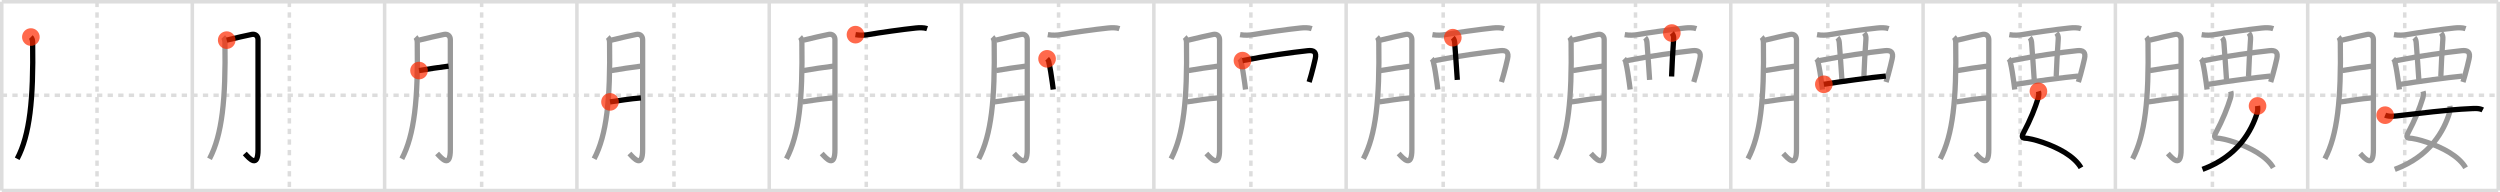 <svg width="1417px" height="109px" viewBox="0 0 1417 109" xmlns="http://www.w3.org/2000/svg" xmlns:xlink="http://www.w3.org/1999/xlink" xml:space="preserve" version="1.1"  baseProfile="full">
<line x1="1" y1="1" x2="1416" y2="1" style="stroke:#ddd;stroke-width:2" />
<line x1="1" y1="1" x2="1" y2="108" style="stroke:#ddd;stroke-width:2" />
<line x1="1" y1="108" x2="1416" y2="108" style="stroke:#ddd;stroke-width:2" />
<line x1="1416" y1="1" x2="1416" y2="108" style="stroke:#ddd;stroke-width:2" />
<line x1="109" y1="1" x2="109" y2="108" style="stroke:#ddd;stroke-width:2" />
<line x1="218" y1="1" x2="218" y2="108" style="stroke:#ddd;stroke-width:2" />
<line x1="327" y1="1" x2="327" y2="108" style="stroke:#ddd;stroke-width:2" />
<line x1="436" y1="1" x2="436" y2="108" style="stroke:#ddd;stroke-width:2" />
<line x1="545" y1="1" x2="545" y2="108" style="stroke:#ddd;stroke-width:2" />
<line x1="654" y1="1" x2="654" y2="108" style="stroke:#ddd;stroke-width:2" />
<line x1="763" y1="1" x2="763" y2="108" style="stroke:#ddd;stroke-width:2" />
<line x1="872" y1="1" x2="872" y2="108" style="stroke:#ddd;stroke-width:2" />
<line x1="981" y1="1" x2="981" y2="108" style="stroke:#ddd;stroke-width:2" />
<line x1="1090" y1="1" x2="1090" y2="108" style="stroke:#ddd;stroke-width:2" />
<line x1="1199" y1="1" x2="1199" y2="108" style="stroke:#ddd;stroke-width:2" />
<line x1="1308" y1="1" x2="1308" y2="108" style="stroke:#ddd;stroke-width:2" />
<line x1="1" y1="54" x2="1416" y2="54" style="stroke:#ddd;stroke-width:2;stroke-dasharray:3 3" />
<line x1="55" y1="1" x2="55" y2="108" style="stroke:#ddd;stroke-width:2;stroke-dasharray:3 3" />
<line x1="164" y1="1" x2="164" y2="108" style="stroke:#ddd;stroke-width:2;stroke-dasharray:3 3" />
<line x1="273" y1="1" x2="273" y2="108" style="stroke:#ddd;stroke-width:2;stroke-dasharray:3 3" />
<line x1="382" y1="1" x2="382" y2="108" style="stroke:#ddd;stroke-width:2;stroke-dasharray:3 3" />
<line x1="491" y1="1" x2="491" y2="108" style="stroke:#ddd;stroke-width:2;stroke-dasharray:3 3" />
<line x1="600" y1="1" x2="600" y2="108" style="stroke:#ddd;stroke-width:2;stroke-dasharray:3 3" />
<line x1="709" y1="1" x2="709" y2="108" style="stroke:#ddd;stroke-width:2;stroke-dasharray:3 3" />
<line x1="818" y1="1" x2="818" y2="108" style="stroke:#ddd;stroke-width:2;stroke-dasharray:3 3" />
<line x1="927" y1="1" x2="927" y2="108" style="stroke:#ddd;stroke-width:2;stroke-dasharray:3 3" />
<line x1="1036" y1="1" x2="1036" y2="108" style="stroke:#ddd;stroke-width:2;stroke-dasharray:3 3" />
<line x1="1145" y1="1" x2="1145" y2="108" style="stroke:#ddd;stroke-width:2;stroke-dasharray:3 3" />
<line x1="1254" y1="1" x2="1254" y2="108" style="stroke:#ddd;stroke-width:2;stroke-dasharray:3 3" />
<line x1="1363" y1="1" x2="1363" y2="108" style="stroke:#ddd;stroke-width:2;stroke-dasharray:3 3" />
<path d="M17.5,21c0.75,0.75,0.98,1.97,1,3c0.5,32.38-1.62,52.5-8.75,66" style="fill:none;stroke:black;stroke-width:3" />
<circle cx="17.5" cy="21.0" r="5" stroke-width="0" fill="#FF2A00" opacity="0.7" />
<path d="M126.5,21c0.75,0.75,0.98,1.97,1,3c0.5,32.38-1.62,52.5-8.75,66" style="fill:none;stroke:#999;stroke-width:3" />
<path d="M128.5,22.75c4-1,12.04-2.84,14.25-3.25c2-0.38,3.5,0.88,3.5,3c0,6.75,0,42,0,62.25c0,10.75-4.75,5.25-7.5,2.25" style="fill:none;stroke:black;stroke-width:3" />
<circle cx="128.5" cy="22.75" r="5" stroke-width="0" fill="#FF2A00" opacity="0.7" />
<path d="M235.5,21c0.75,0.75,0.98,1.97,1,3c0.5,32.38-1.62,52.5-8.75,66" style="fill:none;stroke:#999;stroke-width:3" />
<path d="M237.5,22.75c4-1,12.04-2.84,14.25-3.25c2-0.38,3.5,0.88,3.5,3c0,6.75,0,42,0,62.25c0,10.75-4.75,5.25-7.5,2.25" style="fill:none;stroke:#999;stroke-width:3" />
<path d="M237.5,40c6.25-1,10.5-1.75,16.75-2.5" style="fill:none;stroke:black;stroke-width:3" />
<circle cx="237.5" cy="40.0" r="5" stroke-width="0" fill="#FF2A00" opacity="0.7" />
<path d="M344.5,21c0.75,0.75,0.98,1.97,1,3c0.5,32.38-1.62,52.5-8.75,66" style="fill:none;stroke:#999;stroke-width:3" />
<path d="M346.5,22.75c4-1,12.04-2.84,14.25-3.25c2-0.38,3.5,0.88,3.5,3c0,6.75,0,42,0,62.25c0,10.75-4.75,5.25-7.5,2.25" style="fill:none;stroke:#999;stroke-width:3" />
<path d="M346.5,40c6.25-1,10.5-1.75,16.75-2.5" style="fill:none;stroke:#999;stroke-width:3" />
<path d="M345.75,57.75C351.0,57,357.0,56,363.25,55.5" style="fill:none;stroke:black;stroke-width:3" />
<circle cx="345.75" cy="57.75" r="5" stroke-width="0" fill="#FF2A00" opacity="0.7" />
<path d="M453.5,21c0.75,0.75,0.98,1.97,1,3c0.5,32.38-1.62,52.5-8.75,66" style="fill:none;stroke:#999;stroke-width:3" />
<path d="M455.5,22.75c4-1,12.04-2.84,14.25-3.25c2-0.38,3.5,0.88,3.5,3c0,6.75,0,42,0,62.25c0,10.75-4.75,5.25-7.5,2.25" style="fill:none;stroke:#999;stroke-width:3" />
<path d="M455.5,40c6.25-1,10.5-1.75,16.75-2.5" style="fill:none;stroke:#999;stroke-width:3" />
<path d="M454.75,57.75C460.0,57,466.0,56,472.25,55.5" style="fill:none;stroke:#999;stroke-width:3" />
<path d="M484.89,19.64c2.86,0.48,5.36,0.31,7.35-0.04c6.18-1.09,19.66-2.98,26.78-3.72c2.02-0.21,4.51-0.31,6.49,0.35" style="fill:none;stroke:black;stroke-width:3" />
<circle cx="484.89" cy="19.64" r="5" stroke-width="0" fill="#FF2A00" opacity="0.7" />
<path d="M562.5,21c0.75,0.75,0.98,1.97,1,3c0.5,32.38-1.62,52.5-8.75,66" style="fill:none;stroke:#999;stroke-width:3" />
<path d="M564.5,22.75c4-1,12.04-2.84,14.25-3.25c2-0.38,3.5,0.88,3.5,3c0,6.75,0,42,0,62.25c0,10.75-4.75,5.25-7.5,2.25" style="fill:none;stroke:#999;stroke-width:3" />
<path d="M564.5,40c6.25-1,10.5-1.75,16.75-2.5" style="fill:none;stroke:#999;stroke-width:3" />
<path d="M563.75,57.75C569.0,57,575.0,56,581.25,55.5" style="fill:none;stroke:#999;stroke-width:3" />
<path d="M593.89,19.64c2.86,0.48,5.36,0.31,7.35-0.04c6.18-1.09,19.66-2.98,26.78-3.72c2.02-0.21,4.51-0.31,6.49,0.35" style="fill:none;stroke:#999;stroke-width:3" />
<path d="M593.48,33.34c0.66,0.65,1.02,1.44,1.09,2.37c0.65,2.69,1.33,7.06,1.88,11.02c0.2,1.42,0.37,2.79,0.53,4.01" style="fill:none;stroke:black;stroke-width:3" />
<circle cx="593.48" cy="33.34" r="5" stroke-width="0" fill="#FF2A00" opacity="0.7" />
<path d="M671.5,21c0.75,0.75,0.98,1.97,1,3c0.5,32.38-1.62,52.5-8.75,66" style="fill:none;stroke:#999;stroke-width:3" />
<path d="M673.5,22.75c4-1,12.04-2.84,14.25-3.25c2-0.38,3.5,0.88,3.5,3c0,6.75,0,42,0,62.25c0,10.75-4.75,5.25-7.5,2.25" style="fill:none;stroke:#999;stroke-width:3" />
<path d="M673.5,40c6.25-1,10.5-1.75,16.75-2.5" style="fill:none;stroke:#999;stroke-width:3" />
<path d="M672.75,57.75C678.0,57,684.0,56,690.25,55.5" style="fill:none;stroke:#999;stroke-width:3" />
<path d="M702.89,19.64c2.86,0.48,5.36,0.31,7.35-0.04c6.18-1.09,19.66-2.98,26.78-3.72c2.02-0.21,4.51-0.31,6.49,0.35" style="fill:none;stroke:#999;stroke-width:3" />
<path d="M702.48,33.34c0.66,0.65,1.02,1.44,1.09,2.37c0.65,2.69,1.33,7.06,1.88,11.02c0.2,1.42,0.37,2.79,0.53,4.01" style="fill:none;stroke:#999;stroke-width:3" />
<path d="M704.23,34.36c12.9-2.61,27.77-4.61,37.05-5.63c3.5-0.38,5.05,0.79,4.21,4.57c-0.52,2.36-1.44,6.08-2.25,9.01c-0.38,1.36-0.78,2.76-1.22,4.19" style="fill:none;stroke:black;stroke-width:3" />
<circle cx="704.23" cy="34.36" r="5" stroke-width="0" fill="#FF2A00" opacity="0.7" />
<path d="M780.5,21c0.75,0.75,0.98,1.97,1,3c0.5,32.38-1.62,52.5-8.75,66" style="fill:none;stroke:#999;stroke-width:3" />
<path d="M782.5,22.75c4-1,12.04-2.84,14.25-3.25c2-0.38,3.5,0.88,3.5,3c0,6.75,0,42,0,62.25c0,10.75-4.75,5.25-7.5,2.25" style="fill:none;stroke:#999;stroke-width:3" />
<path d="M782.5,40c6.25-1,10.5-1.75,16.75-2.5" style="fill:none;stroke:#999;stroke-width:3" />
<path d="M781.75,57.75C787.0,57,793.0,56,799.25,55.5" style="fill:none;stroke:#999;stroke-width:3" />
<path d="M811.89,19.64c2.86,0.48,5.36,0.31,7.35-0.04c6.18-1.09,19.66-2.98,26.78-3.72c2.02-0.21,4.51-0.31,6.49,0.35" style="fill:none;stroke:#999;stroke-width:3" />
<path d="M811.48,33.34c0.66,0.65,1.02,1.44,1.09,2.37c0.65,2.69,1.33,7.06,1.88,11.02c0.2,1.42,0.37,2.79,0.53,4.01" style="fill:none;stroke:#999;stroke-width:3" />
<path d="M813.23,34.36c12.9-2.61,27.77-4.61,37.05-5.63c3.5-0.38,5.05,0.79,4.21,4.57c-0.52,2.36-1.44,6.08-2.25,9.01c-0.38,1.36-0.78,2.76-1.22,4.19" style="fill:none;stroke:#999;stroke-width:3" />
<path d="M823.44,21.36c0.85,0.85,1.02,2.1,1.09,3.05C825.0,30.88,825.38,35.62,826.0,45.28" style="fill:none;stroke:black;stroke-width:3" />
<circle cx="823.44" cy="21.36" r="5" stroke-width="0" fill="#FF2A00" opacity="0.7" />
<path d="M889.5,21c0.75,0.75,0.98,1.97,1,3c0.5,32.38-1.62,52.5-8.75,66" style="fill:none;stroke:#999;stroke-width:3" />
<path d="M891.5,22.75c4-1,12.04-2.84,14.25-3.25c2-0.38,3.5,0.88,3.5,3c0,6.75,0,42,0,62.25c0,10.75-4.75,5.25-7.5,2.25" style="fill:none;stroke:#999;stroke-width:3" />
<path d="M891.5,40c6.25-1,10.5-1.75,16.75-2.5" style="fill:none;stroke:#999;stroke-width:3" />
<path d="M890.75,57.75C896.0,57,902.0,56,908.25,55.5" style="fill:none;stroke:#999;stroke-width:3" />
<path d="M920.89,19.64c2.86,0.48,5.36,0.31,7.35-0.04c6.18-1.09,19.66-2.98,26.78-3.72c2.02-0.21,4.51-0.31,6.49,0.35" style="fill:none;stroke:#999;stroke-width:3" />
<path d="M920.48,33.34c0.66,0.65,1.02,1.44,1.09,2.37c0.65,2.69,1.33,7.06,1.88,11.02c0.2,1.42,0.37,2.79,0.53,4.01" style="fill:none;stroke:#999;stroke-width:3" />
<path d="M922.23,34.36c12.9-2.61,27.77-4.61,37.05-5.63c3.5-0.38,5.05,0.79,4.21,4.57c-0.52,2.36-1.44,6.08-2.25,9.01c-0.38,1.36-0.78,2.76-1.22,4.19" style="fill:none;stroke:#999;stroke-width:3" />
<path d="M932.44,21.36c0.85,0.85,1.02,2.1,1.09,3.05C934.0,30.88,934.38,35.62,935.0,45.28" style="fill:none;stroke:#999;stroke-width:3" />
<path d="M947.59,18.73c0.79,0.89,1.14,1.89,1.02,3.45c-0.49,6.57-0.99,16.2-1.15,21.18" style="fill:none;stroke:black;stroke-width:3" />
<circle cx="947.59" cy="18.73" r="5" stroke-width="0" fill="#FF2A00" opacity="0.7" />
<path d="M998.5,21c0.75,0.75,0.98,1.97,1,3c0.5,32.38-1.62,52.5-8.75,66" style="fill:none;stroke:#999;stroke-width:3" />
<path d="M1000.5,22.75c4-1,12.04-2.84,14.25-3.25c2-0.38,3.5,0.88,3.5,3c0,6.75,0,42,0,62.25c0,10.75-4.75,5.25-7.5,2.25" style="fill:none;stroke:#999;stroke-width:3" />
<path d="M1000.5,40c6.25-1,10.5-1.75,16.75-2.5" style="fill:none;stroke:#999;stroke-width:3" />
<path d="M999.75,57.75C1005.0,57,1011.0,56,1017.25,55.5" style="fill:none;stroke:#999;stroke-width:3" />
<path d="M1029.89,19.64c2.86,0.48,5.36,0.31,7.35-0.04c6.18-1.09,19.66-2.98,26.78-3.72c2.02-0.21,4.51-0.31,6.49,0.35" style="fill:none;stroke:#999;stroke-width:3" />
<path d="M1029.48,33.34c0.66,0.65,1.02,1.44,1.09,2.37c0.65,2.69,1.33,7.06,1.88,11.02c0.2,1.42,0.37,2.79,0.53,4.01" style="fill:none;stroke:#999;stroke-width:3" />
<path d="M1031.23,34.36c12.9-2.61,27.77-4.61,37.05-5.63c3.5-0.38,5.05,0.79,4.21,4.57c-0.52,2.36-1.44,6.08-2.25,9.01c-0.38,1.36-0.78,2.76-1.22,4.19" style="fill:none;stroke:#999;stroke-width:3" />
<path d="M1041.44,21.36c0.85,0.85,1.02,2.1,1.09,3.05C1043.0,30.88,1043.38,35.62,1044.0,45.28" style="fill:none;stroke:#999;stroke-width:3" />
<path d="M1056.59,18.73c0.79,0.89,1.14,1.89,1.02,3.45c-0.49,6.57-0.99,16.2-1.15,21.18" style="fill:none;stroke:#999;stroke-width:3" />
<path d="M1033.75,47.78c9.78-1.59,27.1-3.93,35.13-4.66" style="fill:none;stroke:black;stroke-width:3" />
<circle cx="1033.75" cy="47.78" r="5" stroke-width="0" fill="#FF2A00" opacity="0.7" />
<path d="M1107.5,21c0.75,0.75,0.98,1.97,1,3c0.5,32.38-1.62,52.5-8.75,66" style="fill:none;stroke:#999;stroke-width:3" />
<path d="M1109.5,22.75c4-1,12.04-2.84,14.25-3.25c2-0.38,3.5,0.88,3.5,3c0,6.75,0,42,0,62.25c0,10.75-4.75,5.25-7.5,2.25" style="fill:none;stroke:#999;stroke-width:3" />
<path d="M1109.5,40c6.25-1,10.5-1.75,16.75-2.5" style="fill:none;stroke:#999;stroke-width:3" />
<path d="M1108.75,57.75C1114.0,57,1120.0,56,1126.25,55.5" style="fill:none;stroke:#999;stroke-width:3" />
<path d="M1138.89,19.64c2.86,0.48,5.36,0.31,7.35-0.04c6.18-1.09,19.66-2.98,26.78-3.72c2.02-0.21,4.51-0.31,6.49,0.35" style="fill:none;stroke:#999;stroke-width:3" />
<path d="M1138.48,33.34c0.66,0.65,1.02,1.44,1.09,2.37c0.65,2.69,1.33,7.06,1.88,11.02c0.2,1.42,0.37,2.79,0.53,4.01" style="fill:none;stroke:#999;stroke-width:3" />
<path d="M1140.23,34.36c12.9-2.61,27.77-4.61,37.05-5.63c3.5-0.38,5.05,0.79,4.21,4.57c-0.52,2.36-1.44,6.08-2.25,9.01c-0.38,1.36-0.78,2.76-1.22,4.19" style="fill:none;stroke:#999;stroke-width:3" />
<path d="M1150.44,21.36c0.85,0.85,1.02,2.1,1.09,3.05C1152.0,30.88,1152.38,35.62,1153.0,45.28" style="fill:none;stroke:#999;stroke-width:3" />
<path d="M1165.59,18.73c0.79,0.89,1.14,1.89,1.02,3.45c-0.49,6.57-0.99,16.2-1.15,21.18" style="fill:none;stroke:#999;stroke-width:3" />
<path d="M1142.75,47.78c9.78-1.59,27.1-3.93,35.13-4.66" style="fill:none;stroke:#999;stroke-width:3" />
<path d="M1155.38,51.78c0.35,1.18,0.27,2.44-0.17,3.87c-1.71,5.48-4.13,11.82-8.51,20.06c-0.95,1.79-0.21,2.53,0.51,2.55c4.78,0.13,15.67,3.62,23.11,8.16c4.08,2.49,7.43,5.56,9.19,8.66" style="fill:none;stroke:black;stroke-width:3" />
<circle cx="1155.38" cy="51.78" r="5" stroke-width="0" fill="#FF2A00" opacity="0.7" />
<path d="M1216.5,21c0.75,0.75,0.98,1.97,1,3c0.5,32.38-1.62,52.5-8.75,66" style="fill:none;stroke:#999;stroke-width:3" />
<path d="M1218.5,22.75c4-1,12.04-2.84,14.25-3.25c2-0.38,3.5,0.88,3.5,3c0,6.75,0,42,0,62.25c0,10.75-4.75,5.25-7.5,2.25" style="fill:none;stroke:#999;stroke-width:3" />
<path d="M1218.5,40c6.25-1,10.5-1.75,16.75-2.5" style="fill:none;stroke:#999;stroke-width:3" />
<path d="M1217.75,57.75C1223.0,57,1229.0,56,1235.25,55.5" style="fill:none;stroke:#999;stroke-width:3" />
<path d="M1247.89,19.64c2.86,0.48,5.36,0.31,7.35-0.04c6.18-1.09,19.66-2.98,26.78-3.72c2.02-0.21,4.51-0.31,6.49,0.35" style="fill:none;stroke:#999;stroke-width:3" />
<path d="M1247.48,33.34c0.66,0.65,1.02,1.44,1.09,2.37c0.65,2.69,1.33,7.06,1.88,11.02c0.2,1.42,0.37,2.79,0.53,4.01" style="fill:none;stroke:#999;stroke-width:3" />
<path d="M1249.23,34.36c12.9-2.61,27.77-4.61,37.05-5.63c3.5-0.38,5.05,0.79,4.21,4.57c-0.52,2.36-1.44,6.08-2.25,9.01c-0.38,1.36-0.78,2.76-1.22,4.19" style="fill:none;stroke:#999;stroke-width:3" />
<path d="M1259.44,21.36c0.85,0.85,1.02,2.1,1.09,3.05C1261.0,30.88,1261.38,35.62,1262.0,45.28" style="fill:none;stroke:#999;stroke-width:3" />
<path d="M1274.59,18.73c0.79,0.89,1.14,1.89,1.02,3.45c-0.49,6.57-0.99,16.2-1.15,21.18" style="fill:none;stroke:#999;stroke-width:3" />
<path d="M1251.75,47.78c9.78-1.59,27.1-3.93,35.13-4.66" style="fill:none;stroke:#999;stroke-width:3" />
<path d="M1264.38,51.78c0.35,1.18,0.27,2.44-0.17,3.87c-1.71,5.48-4.13,11.82-8.51,20.06c-0.95,1.79-0.21,2.53,0.51,2.55c4.78,0.13,15.67,3.62,23.11,8.16c4.08,2.49,7.43,5.56,9.19,8.66" style="fill:none;stroke:#999;stroke-width:3" />
<path d="M1279.58,60.04c0.17,1.21,0.19,2.63-0.19,3.84C1276.25,74,1268.62,88.5,1248.37,96" style="fill:none;stroke:black;stroke-width:3" />
<circle cx="1279.58" cy="60.04" r="5" stroke-width="0" fill="#FF2A00" opacity="0.7" />
<path d="M1325.5,21c0.75,0.75,0.98,1.97,1,3c0.5,32.38-1.62,52.5-8.75,66" style="fill:none;stroke:#999;stroke-width:3" />
<path d="M1327.5,22.75c4-1,12.04-2.84,14.25-3.25c2-0.38,3.5,0.88,3.5,3c0,6.75,0,42,0,62.25c0,10.75-4.75,5.25-7.5,2.25" style="fill:none;stroke:#999;stroke-width:3" />
<path d="M1327.5,40c6.25-1,10.5-1.75,16.75-2.5" style="fill:none;stroke:#999;stroke-width:3" />
<path d="M1326.75,57.75C1332.0,57,1338.0,56,1344.25,55.5" style="fill:none;stroke:#999;stroke-width:3" />
<path d="M1356.89,19.64c2.86,0.48,5.36,0.31,7.35-0.04c6.18-1.09,19.66-2.98,26.78-3.72c2.02-0.21,4.51-0.31,6.49,0.35" style="fill:none;stroke:#999;stroke-width:3" />
<path d="M1356.48,33.34c0.66,0.65,1.02,1.44,1.09,2.37c0.65,2.69,1.33,7.06,1.88,11.02c0.2,1.42,0.37,2.79,0.53,4.01" style="fill:none;stroke:#999;stroke-width:3" />
<path d="M1358.23,34.36c12.9-2.61,27.77-4.61,37.05-5.63c3.5-0.38,5.05,0.79,4.21,4.57c-0.52,2.36-1.44,6.08-2.25,9.01c-0.38,1.36-0.78,2.76-1.22,4.19" style="fill:none;stroke:#999;stroke-width:3" />
<path d="M1368.44,21.36c0.85,0.85,1.02,2.1,1.09,3.05C1370.0,30.88,1370.38,35.62,1371.0,45.28" style="fill:none;stroke:#999;stroke-width:3" />
<path d="M1383.59,18.73c0.79,0.89,1.14,1.89,1.02,3.45c-0.49,6.57-0.99,16.2-1.15,21.18" style="fill:none;stroke:#999;stroke-width:3" />
<path d="M1360.75,47.78c9.78-1.59,27.1-3.93,35.13-4.66" style="fill:none;stroke:#999;stroke-width:3" />
<path d="M1373.38,51.78c0.35,1.18,0.27,2.44-0.17,3.87c-1.71,5.48-4.13,11.82-8.51,20.06c-0.95,1.79-0.21,2.53,0.51,2.55c4.78,0.13,15.67,3.62,23.11,8.16c4.08,2.49,7.43,5.56,9.19,8.66" style="fill:none;stroke:#999;stroke-width:3" />
<path d="M1388.58,60.04c0.17,1.21,0.19,2.63-0.19,3.84C1385.25,74,1377.62,88.5,1357.37,96" style="fill:none;stroke:#999;stroke-width:3" />
<path d="M1351.9,65.28c2.52,1.03,5.61,0.52,8.23,0.23c9.69-1.07,27.58-3.39,39.62-3.89c2.36-0.1,5.29-0.47,7.48,0.69" style="fill:none;stroke:black;stroke-width:3" />
<circle cx="1351.9" cy="65.28" r="5" stroke-width="0" fill="#FF2A00" opacity="0.7" />
</svg>